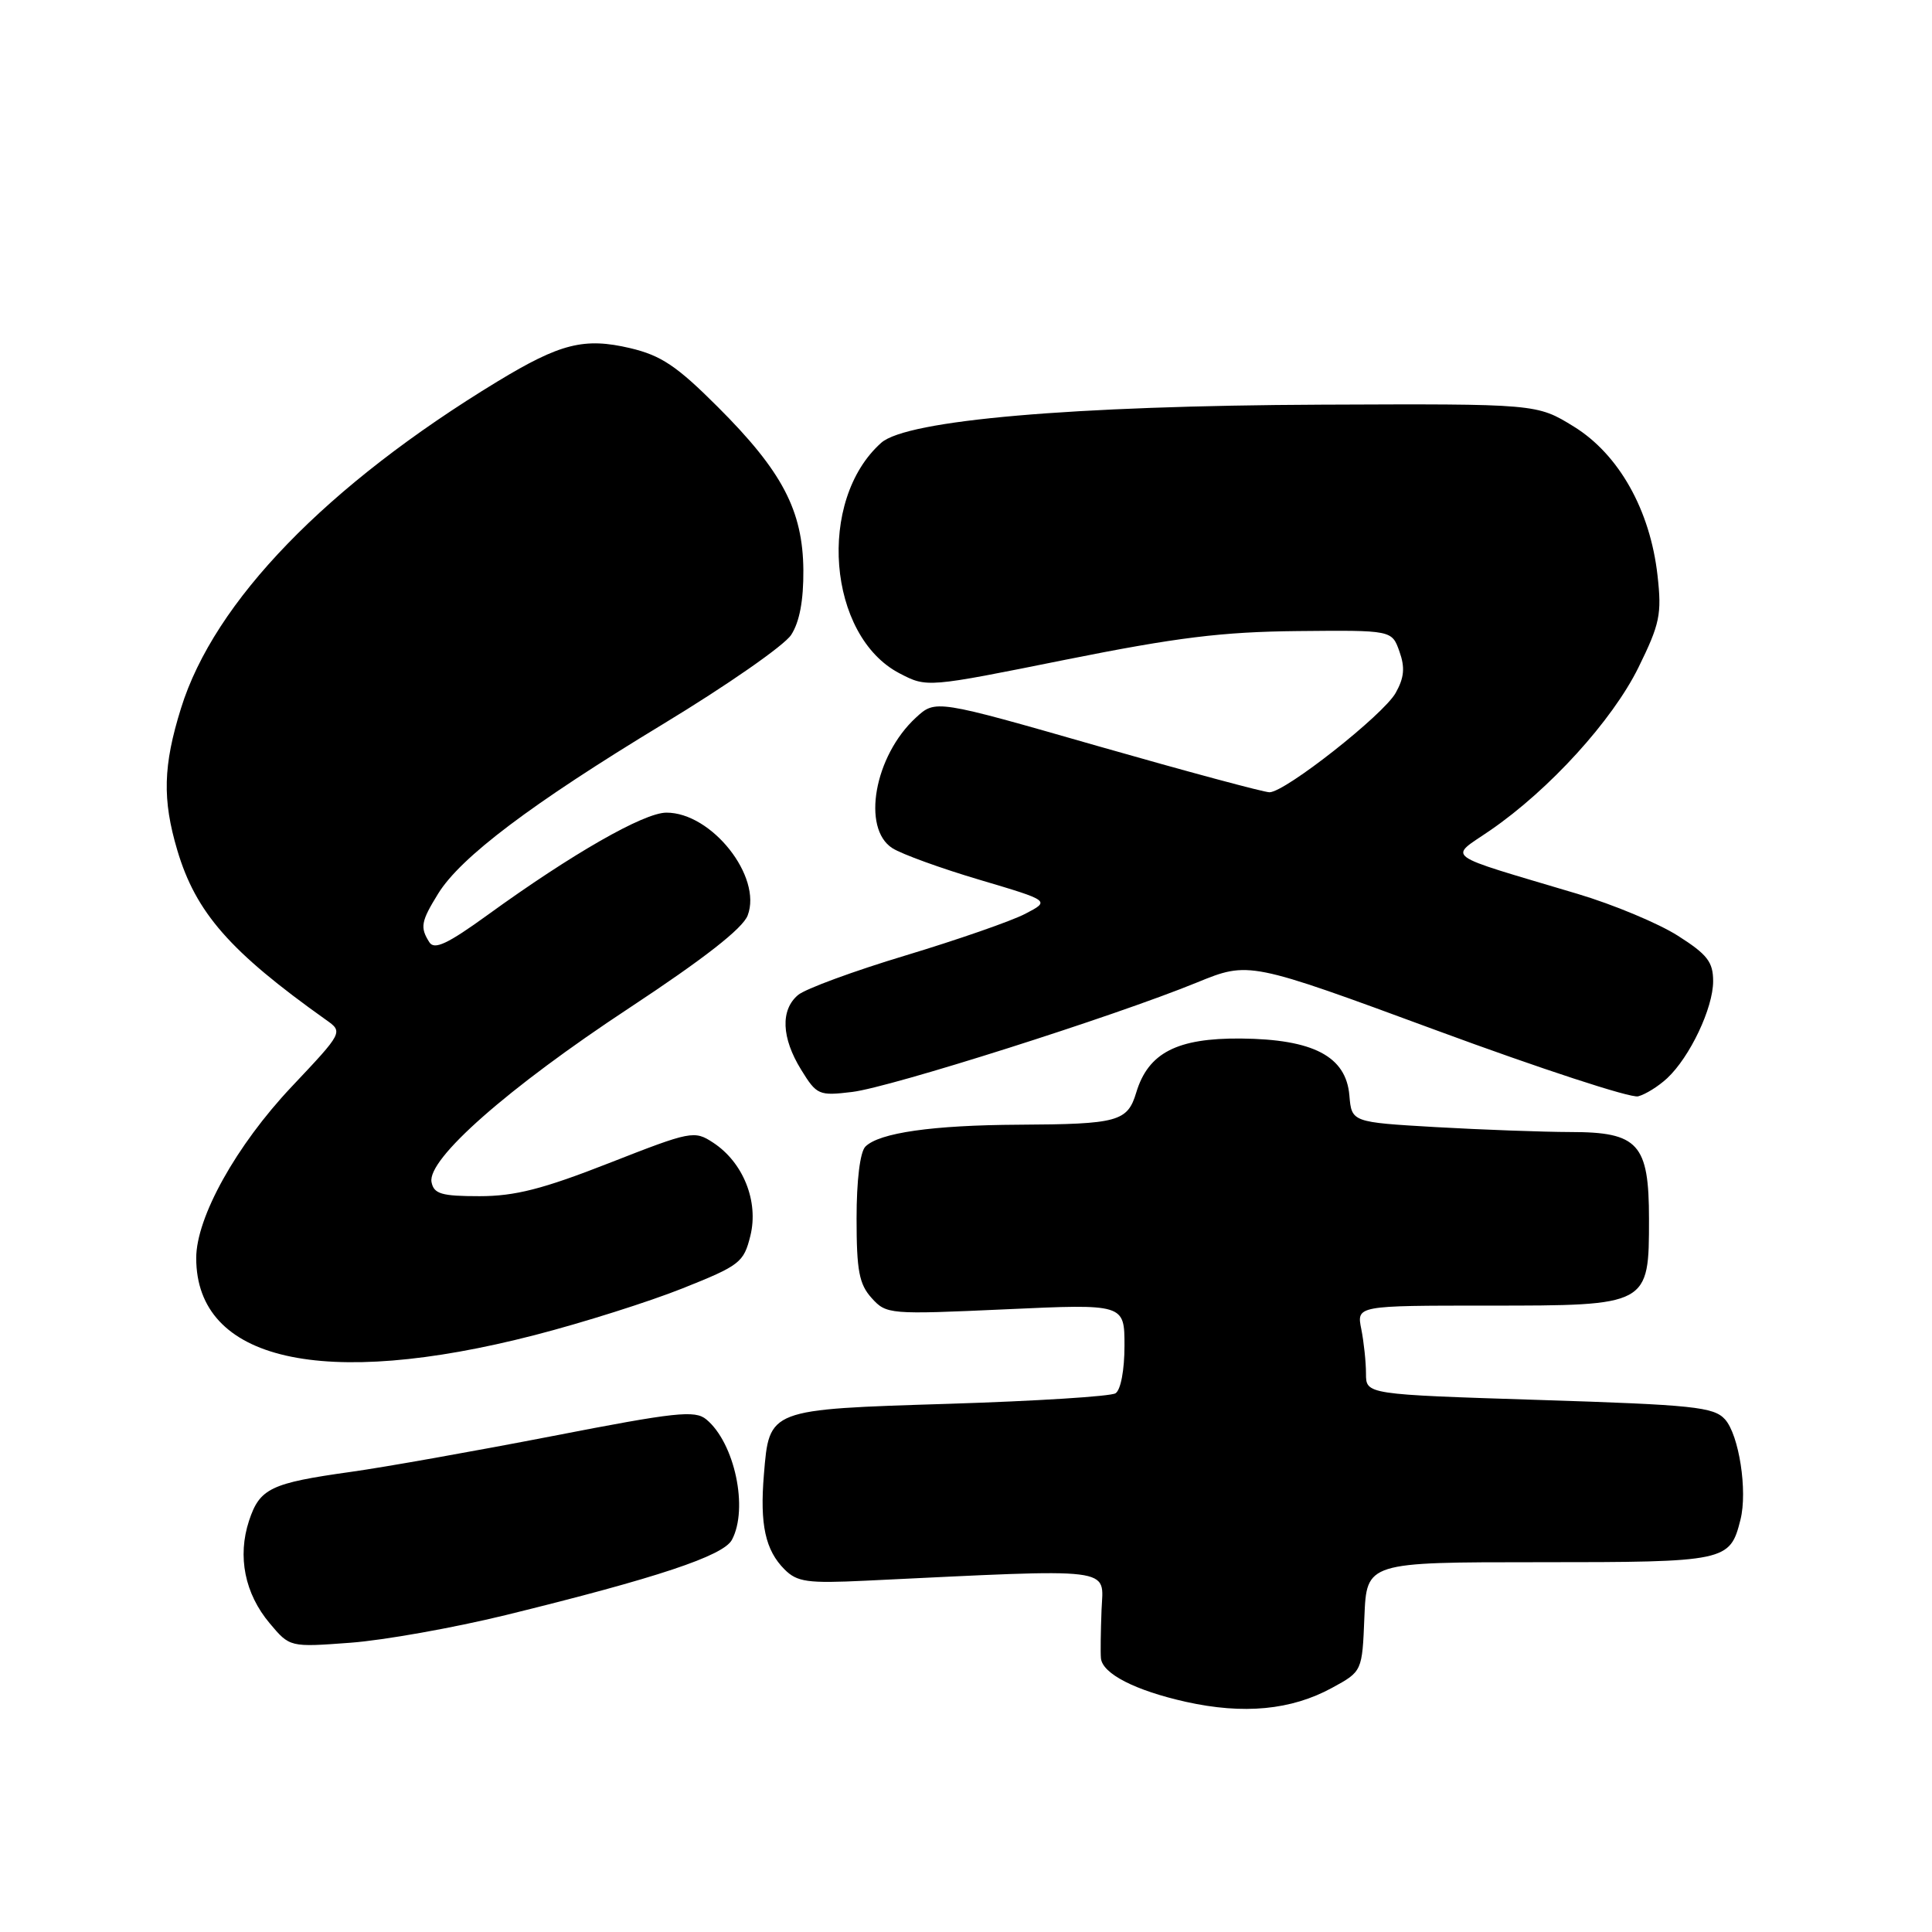 <?xml version="1.0" encoding="UTF-8" standalone="no"?>
<!DOCTYPE svg PUBLIC "-//W3C//DTD SVG 1.1//EN" "http://www.w3.org/Graphics/SVG/1.1/DTD/svg11.dtd" >
<svg xmlns="http://www.w3.org/2000/svg" xmlns:xlink="http://www.w3.org/1999/xlink" version="1.1" viewBox="0 0 256 256">
 <g >
 <path fill="currentColor"
d=" M 176.50 223.65 C 180.50 221.47 180.50 221.47 180.79 214.23 C 181.09 207.00 181.09 207.00 203.97 207.00 C 228.77 207.00 229.23 206.90 230.62 201.37 C 231.58 197.56 230.43 190.14 228.57 188.07 C 227.08 186.43 224.42 186.15 203.95 185.50 C 181.00 184.77 181.00 184.77 181.00 182.01 C 181.00 180.49 180.72 177.84 180.38 176.12 C 179.75 173.00 179.75 173.00 197.22 173.00 C 218.52 173.00 218.50 173.01 218.50 161.50 C 218.50 151.56 217.09 150.00 208.10 150.00 C 204.47 149.99 196.46 149.70 190.30 149.35 C 179.10 148.70 179.10 148.70 178.80 145.15 C 178.36 139.97 174.02 137.70 164.42 137.61 C 155.97 137.54 152.15 139.50 150.56 144.76 C 149.40 148.62 148.15 148.96 135.00 149.03 C 123.57 149.09 116.50 150.10 114.67 151.93 C 113.96 152.64 113.50 156.41 113.50 161.45 C 113.50 168.38 113.84 170.16 115.50 172.00 C 117.45 174.16 117.83 174.19 133.25 173.49 C 149.00 172.77 149.00 172.77 149.00 178.33 C 149.00 181.55 148.50 184.19 147.81 184.62 C 147.15 185.03 137.23 185.65 125.76 186.01 C 101.74 186.76 101.94 186.68 101.22 195.40 C 100.67 202.02 101.41 205.41 103.96 207.96 C 105.63 209.63 107.00 209.82 114.69 209.45 C 148.24 207.84 146.20 207.59 145.96 213.31 C 145.85 216.17 145.81 219.05 145.88 219.73 C 146.08 221.78 150.43 224.00 157.13 225.50 C 164.78 227.20 171.10 226.60 176.50 223.65 Z  M 67.00 214.01 C 87.08 209.08 95.84 206.16 96.98 204.04 C 99.20 199.90 97.35 191.19 93.59 188.08 C 92.09 186.83 89.53 187.11 73.19 190.29 C 62.91 192.28 50.90 194.42 46.50 195.03 C 35.86 196.52 34.42 197.21 33.00 201.50 C 31.44 206.24 32.43 211.17 35.74 215.10 C 38.40 218.27 38.40 218.27 46.45 217.67 C 50.88 217.34 60.12 215.69 67.00 214.01 Z  M 70.88 176.90 C 77.20 175.27 85.99 172.49 90.43 170.72 C 98.05 167.68 98.55 167.29 99.43 163.74 C 100.55 159.19 98.48 154.02 94.50 151.41 C 92.00 149.77 91.59 149.85 80.72 154.11 C 71.92 157.56 68.23 158.50 63.53 158.50 C 58.50 158.50 57.49 158.20 57.18 156.64 C 56.58 153.60 67.27 144.18 83.37 133.57 C 93.27 127.04 98.42 123.02 99.07 121.30 C 101.03 116.17 94.29 107.65 88.29 107.68 C 85.31 107.69 75.80 113.13 64.62 121.23 C 59.29 125.09 57.55 125.90 56.89 124.85 C 55.64 122.88 55.78 122.10 58.06 118.41 C 61.04 113.58 70.42 106.51 87.83 95.96 C 96.27 90.85 103.92 85.53 104.83 84.13 C 105.94 82.43 106.48 79.57 106.45 75.54 C 106.38 67.64 103.65 62.44 95.10 53.91 C 89.68 48.49 87.60 47.10 83.50 46.13 C 77.41 44.70 74.24 45.50 65.93 50.54 C 43.30 64.29 28.37 79.70 23.98 93.86 C 21.61 101.46 21.50 105.94 23.49 112.65 C 25.95 120.93 30.45 126.07 43.19 135.13 C 45.48 136.75 45.48 136.75 38.64 144.00 C 31.30 151.78 26.00 161.30 26.00 166.70 C 26.00 180.33 42.79 184.14 70.88 176.90 Z  M 220.91 142.87 C 223.92 140.06 227.00 133.57 227.00 130.02 C 227.00 127.46 226.23 126.47 222.31 123.98 C 219.73 122.34 213.76 119.85 209.06 118.45 C 190.78 112.99 191.94 113.83 197.47 110.02 C 205.31 104.63 213.64 95.47 217.10 88.45 C 219.94 82.67 220.21 81.40 219.63 76.25 C 218.66 67.59 214.51 60.21 208.55 56.53 C 203.64 53.50 203.64 53.50 175.07 53.62 C 142.07 53.76 120.17 55.66 116.77 58.67 C 108.22 66.28 109.65 84.27 119.21 89.23 C 122.83 91.11 122.83 91.11 141.17 87.42 C 155.94 84.46 161.92 83.72 171.97 83.62 C 184.43 83.50 184.43 83.50 185.43 86.32 C 186.19 88.45 186.07 89.79 184.93 91.82 C 183.30 94.72 170.32 104.95 168.22 104.98 C 167.51 104.99 157.26 102.23 145.44 98.85 C 123.96 92.69 123.96 92.69 121.35 95.10 C 115.86 100.16 114.14 109.77 118.25 112.39 C 119.49 113.18 124.70 115.07 129.84 116.59 C 139.17 119.36 139.17 119.36 135.84 121.09 C 134.00 122.05 126.88 124.52 120.00 126.60 C 113.12 128.67 106.71 131.03 105.75 131.84 C 103.39 133.82 103.55 137.53 106.16 141.75 C 108.22 145.10 108.51 145.22 112.91 144.69 C 117.96 144.09 147.67 134.66 158.59 130.19 C 165.50 127.37 165.50 127.37 190.40 136.55 C 204.09 141.60 216.09 145.53 217.06 145.27 C 218.03 145.02 219.76 143.94 220.91 142.87 Z "/>
</g>
</svg>
